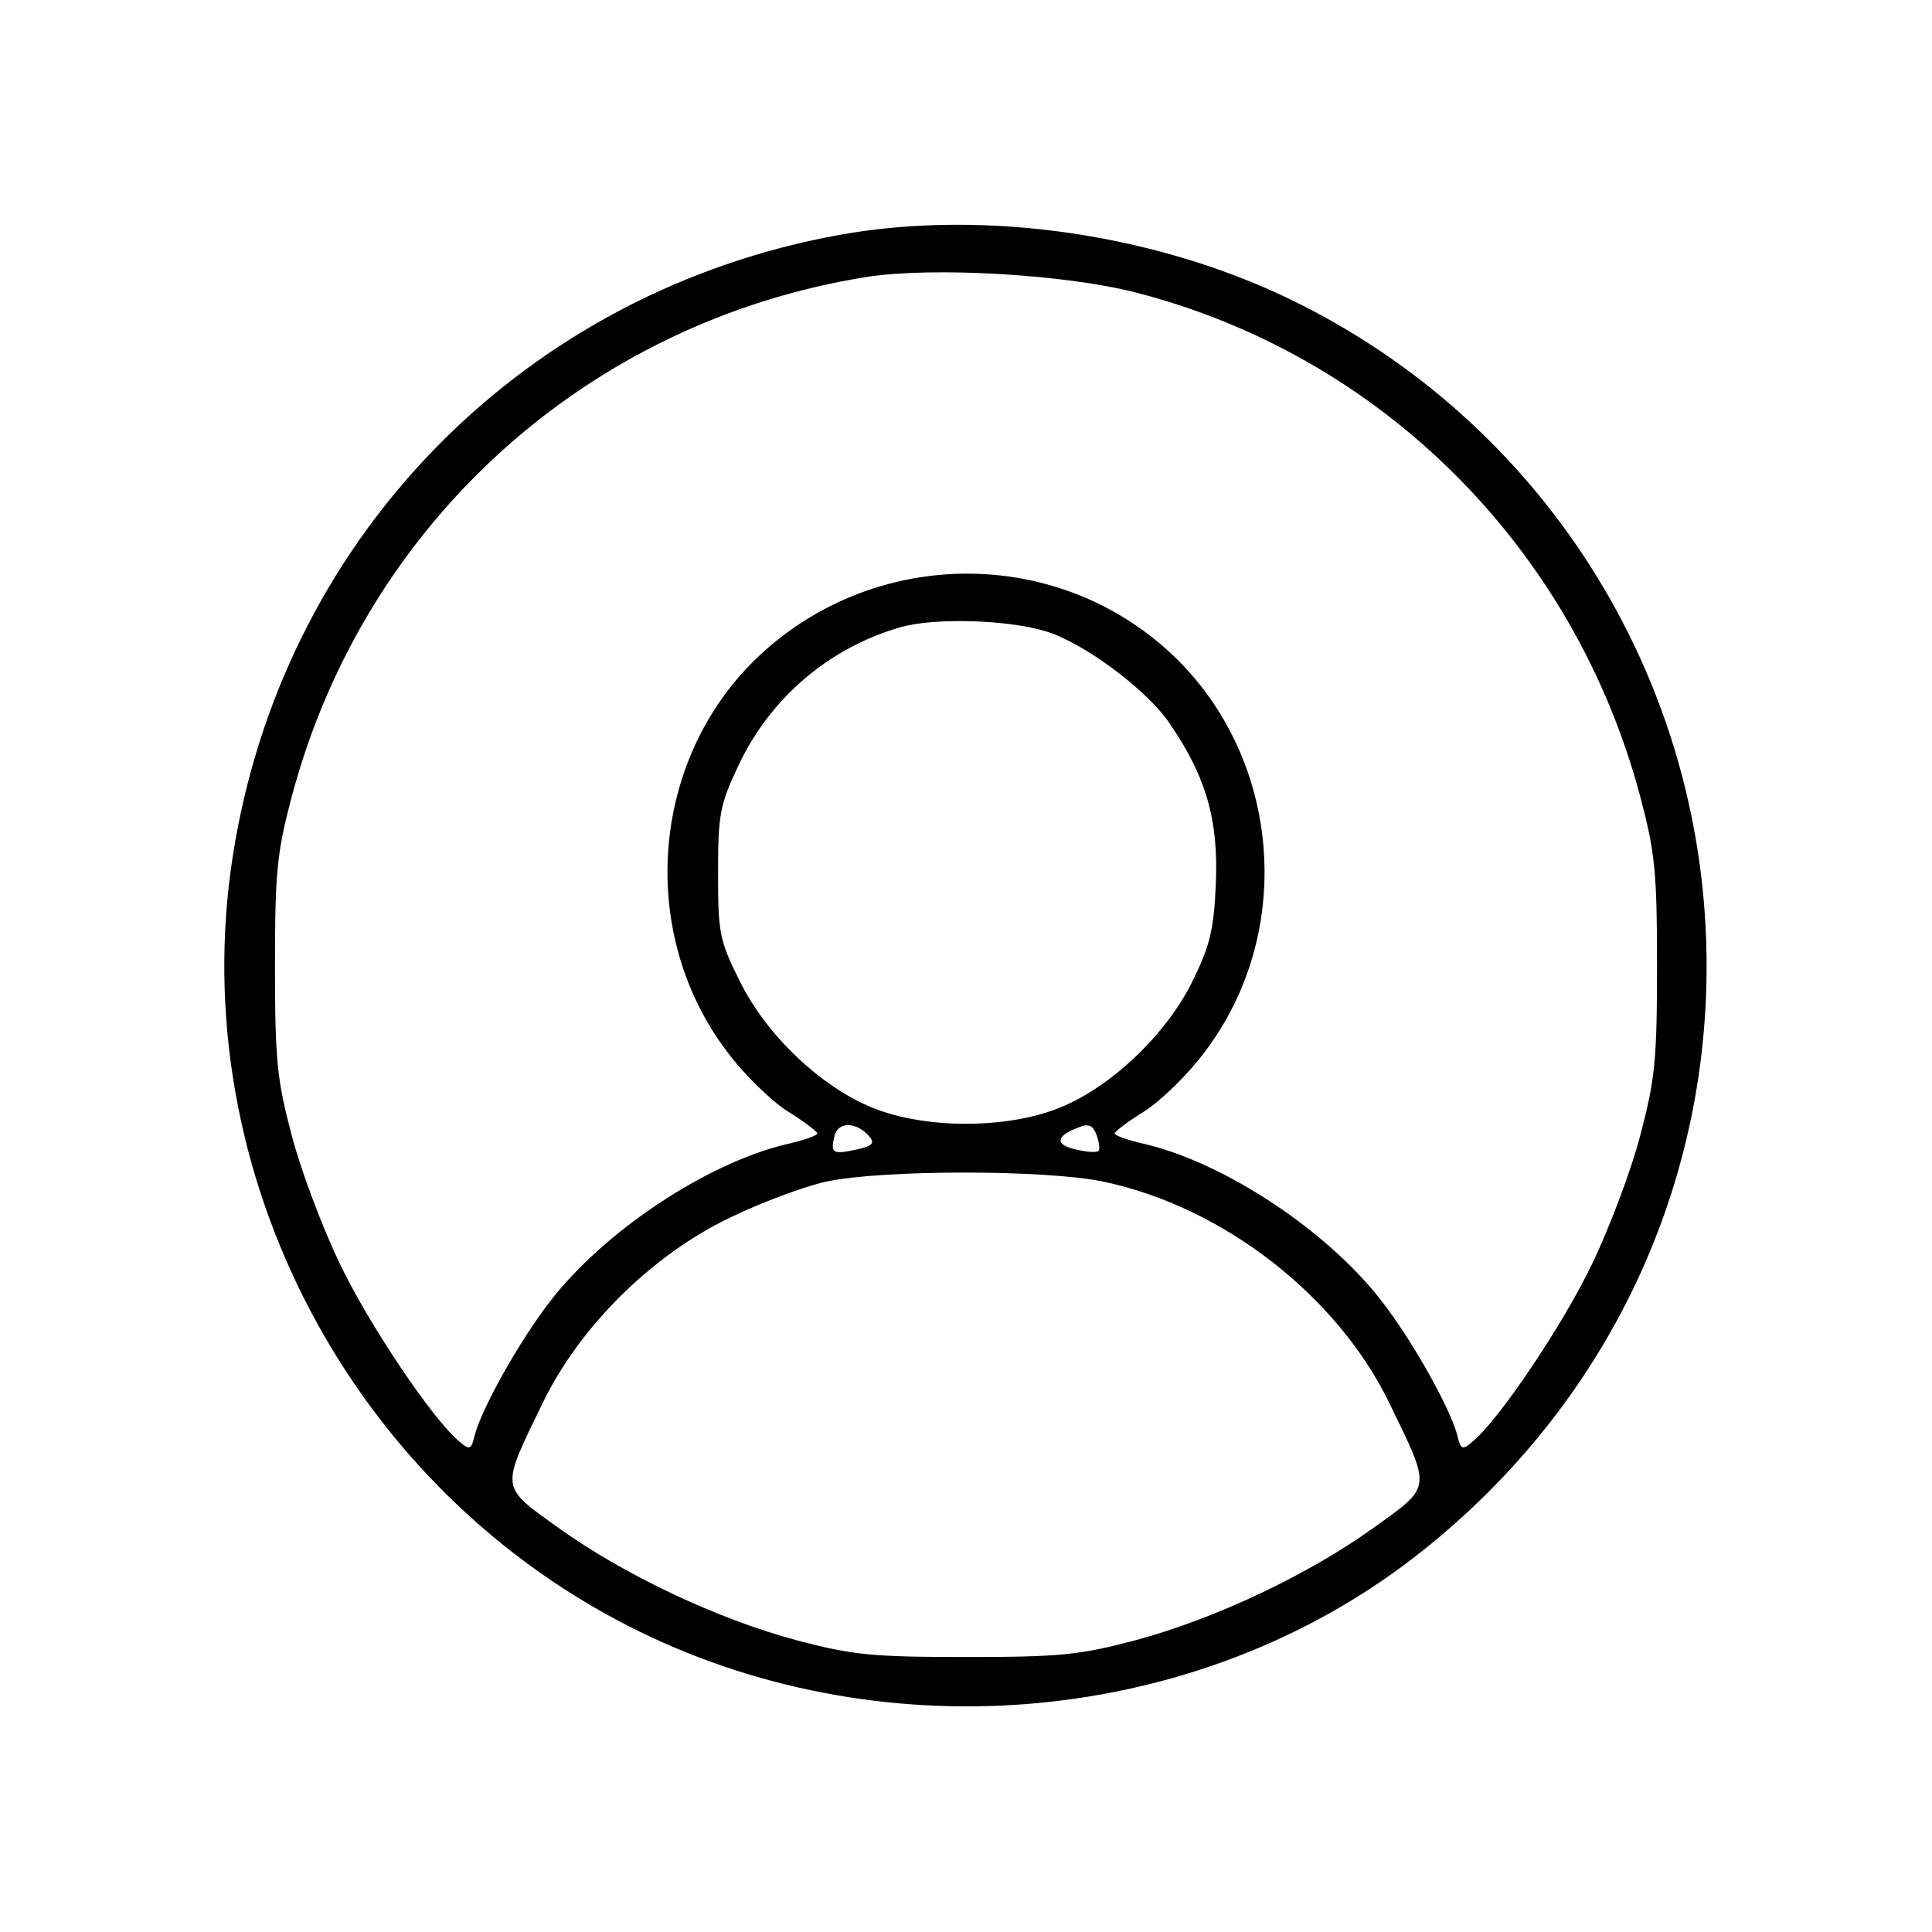 <?xml version="1.0" standalone="no"?>
<!DOCTYPE svg PUBLIC "-//W3C//DTD SVG 20010904//EN"
 "http://www.w3.org/TR/2001/REC-SVG-20010904/DTD/svg10.dtd">
<svg version="1.0" xmlns="http://www.w3.org/2000/svg"
 width="300pt" height="300pt" viewBox="0 0 300 300"
 preserveAspectRatio="xMidYMid meet">
<g transform="translate(0,300) scale(0.1,-0.1)"
fill="#000000" stroke="none">
<path d="M1302 2635 c-483 -88 -853 -459 -937 -943 -86 -489 166 -990 611
-1217 384 -196 863 -158 1203 94 299 223 471 562 471 931 0 434 -241 829 -626
1025 -215 110 -491 152 -722 110z m461 -89 c382 -98 681 -396 784 -783 23 -87
26 -117 26 -263 0 -146 -3 -176 -26 -263 -14 -54 -48 -144 -75 -200 -45 -94
-145 -243 -186 -276 -15 -13 -18 -12 -23 10 -11 42 -69 146 -117 208 -84 109
-242 214 -366 244 -27 6 -50 14 -49 17 0 3 21 19 47 35 26 17 68 58 93 92 144
190 117 467 -60 625 -176 157 -444 156 -622 -1 -177 -156 -204 -434 -60 -624
25 -34 67 -75 93 -92 26 -16 47 -32 47 -35 1 -3 -22 -11 -49 -17 -124 -30
-282 -135 -366 -244 -48 -62 -106 -166 -117 -208 -5 -22 -8 -23 -23 -10 -41
33 -141 182 -186 276 -27 56 -61 146 -75 200 -23 87 -26 117 -26 263 0 146 3
176 26 263 113 425 460 738 893 807 103 16 307 4 417 -24z m-140 -526 c58 -17
157 -90 193 -143 57 -83 76 -150 72 -248 -3 -72 -9 -97 -36 -152 -41 -84 -129
-167 -209 -198 -81 -32 -205 -32 -286 0 -81 32 -168 114 -209 199 -31 62 -33
74 -33 167 0 91 3 106 32 167 49 104 140 182 251 214 52 15 165 12 225 -6z
m-273 -785 c9 -10 4 -15 -20 -20 -37 -8 -41 -6 -34 22 6 22 35 21 54 -2z m356
-22 c-3 -3 -18 -2 -35 2 -33 7 -32 21 3 34 16 7 23 4 29 -12 4 -11 5 -22 3
-24z m8 -48 c185 -39 363 -177 444 -345 65 -134 66 -127 -26 -193 -102 -73
-246 -141 -369 -174 -87 -23 -117 -26 -263 -26 -146 0 -176 3 -263 26 -123 33
-267 101 -369 174 -92 66 -91 59 -26 193 57 119 170 231 291 289 47 23 114 48
149 56 87 19 343 19 432 0z"/>
</g>
</svg>
